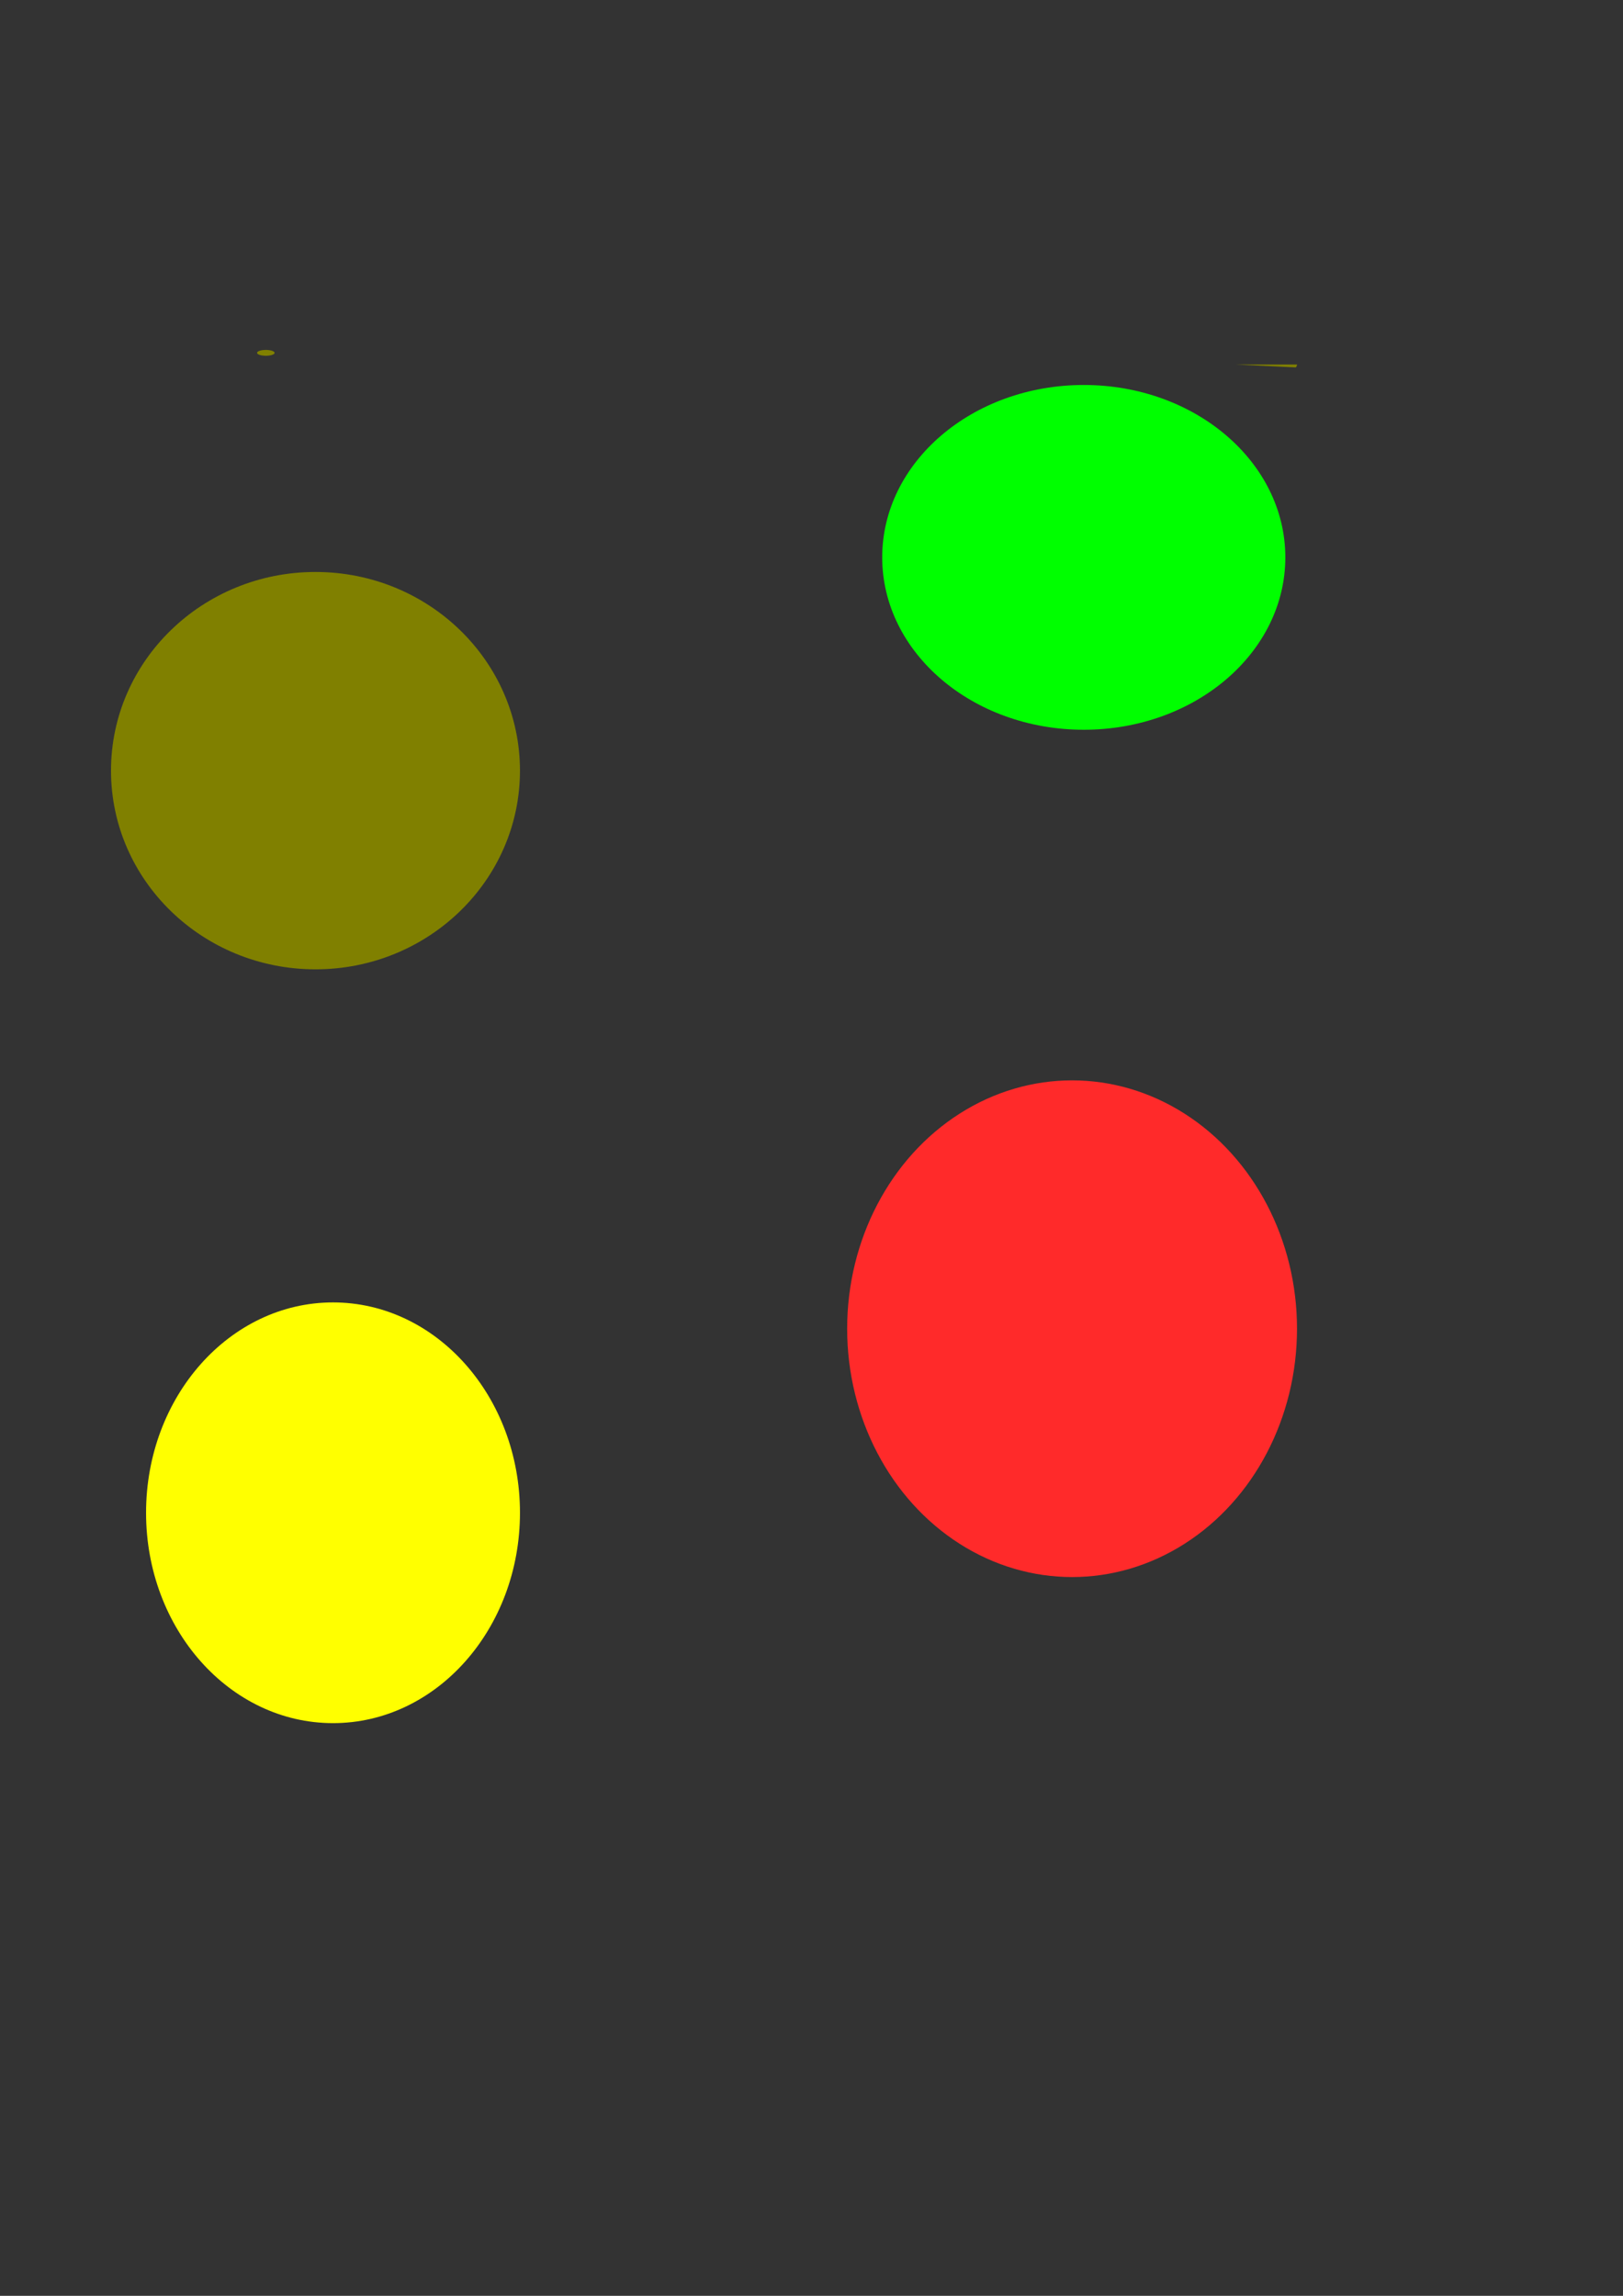 <?xml version="1.0" encoding="UTF-8" standalone="no"?>
<!-- Created with Inkscape (http://www.inkscape.org/) -->

<svg
   xmlns:dc="http://purl.org/dc/elements/1.1/"
   xmlns:cc="http://creativecommons.org/ns#"
   xmlns:rdf="http://www.w3.org/1999/02/22-rdf-syntax-ns#"
   xmlns:svg="http://www.w3.org/2000/svg"
   xmlns="http://www.w3.org/2000/svg"
   xmlns:sodipodi="http://sodipodi.sourceforge.net/DTD/sodipodi-0.dtd"
   xmlns:inkscape="http://www.inkscape.org/namespaces/inkscape"
   width="210mm"
   height="297mm"
   viewBox="0 0 210 297"
   version="1.1"
   id="svg8"
   inkscape:version="0.92.2 (5c3e80d, 2017-08-06)"
   sodipodi:docname="1.svg">
  <rect x="0" y="0" width="210" height="297" fill="#333333" stroke="none"/>
  <defs
     id="defs2" />
  <sodipodi:namedview
     id="base"
     pagecolor="#ffffff"
     bordercolor="#666666"
     borderopacity="1.0"
     inkscape:pageopacity="0.0"
     inkscape:pageshadow="2"
     inkscape:zoom="0.35"
     inkscape:cx="400"
     inkscape:cy="560"
     inkscape:document-units="mm"
     inkscape:current-layer="layer1"
     showgrid="false"
     inkscape:window-width="1366"
     inkscape:window-height="705"
     inkscape:window-x="-8"
     inkscape:window-y="-8"
     inkscape:window-maximized="1" />
  <g
     inkscape:label="Calque 1"
     inkscape:groupmode="layer"
     id="layer1">
    <ellipse
       id="path10"
       cx="138.717"
       cy="171.89"
       rx="29.104"
       ry="32.128"
       style="stroke-width:0.265;fill:#ff2a2a" />
    <ellipse
       id="path12"
       style="fill:#808000;stroke-width:0.265"
       ry="25.702"
       rx="26.458"
       cy="99.696"
       cx="40.821" />
    <ellipse
       id="path14"
       cx="43.089"
       cy="195.702"
       rx="24.19"
       ry="27.214"
       style="fill:#ffff00;stroke-width:0.265" />
    <ellipse
       id="path16"
       style="fill:#00ff00;stroke-width:0.265"
       ry="22.301"
       rx="26.08"
       cy="72.104"
       cx="140.229" />
    <path
       style="fill:#808000;stroke-width:0.265"
       id="path18"
       sodipodi:type="arc"
       sodipodi:cx="159.88393"
       sodipodi:cy="47.157738"
       sodipodi:rx="7.9375"
       sodipodi:ry="1.8898809"
       sodipodi:start="0"
       sodipodi:end="0.19827289"
       d="M 167.821,47.158 A 7.938,1.89 0 0 1 167.666,47.53 l -7.782,-0.372 z" />
    <ellipse
       style="fill:#808000;stroke-width:0.265"
       id="path24"
       cx="34.396"
       cy="45.646"
       rx="1.134"
       ry="0.378" />
  </g>
</svg>
